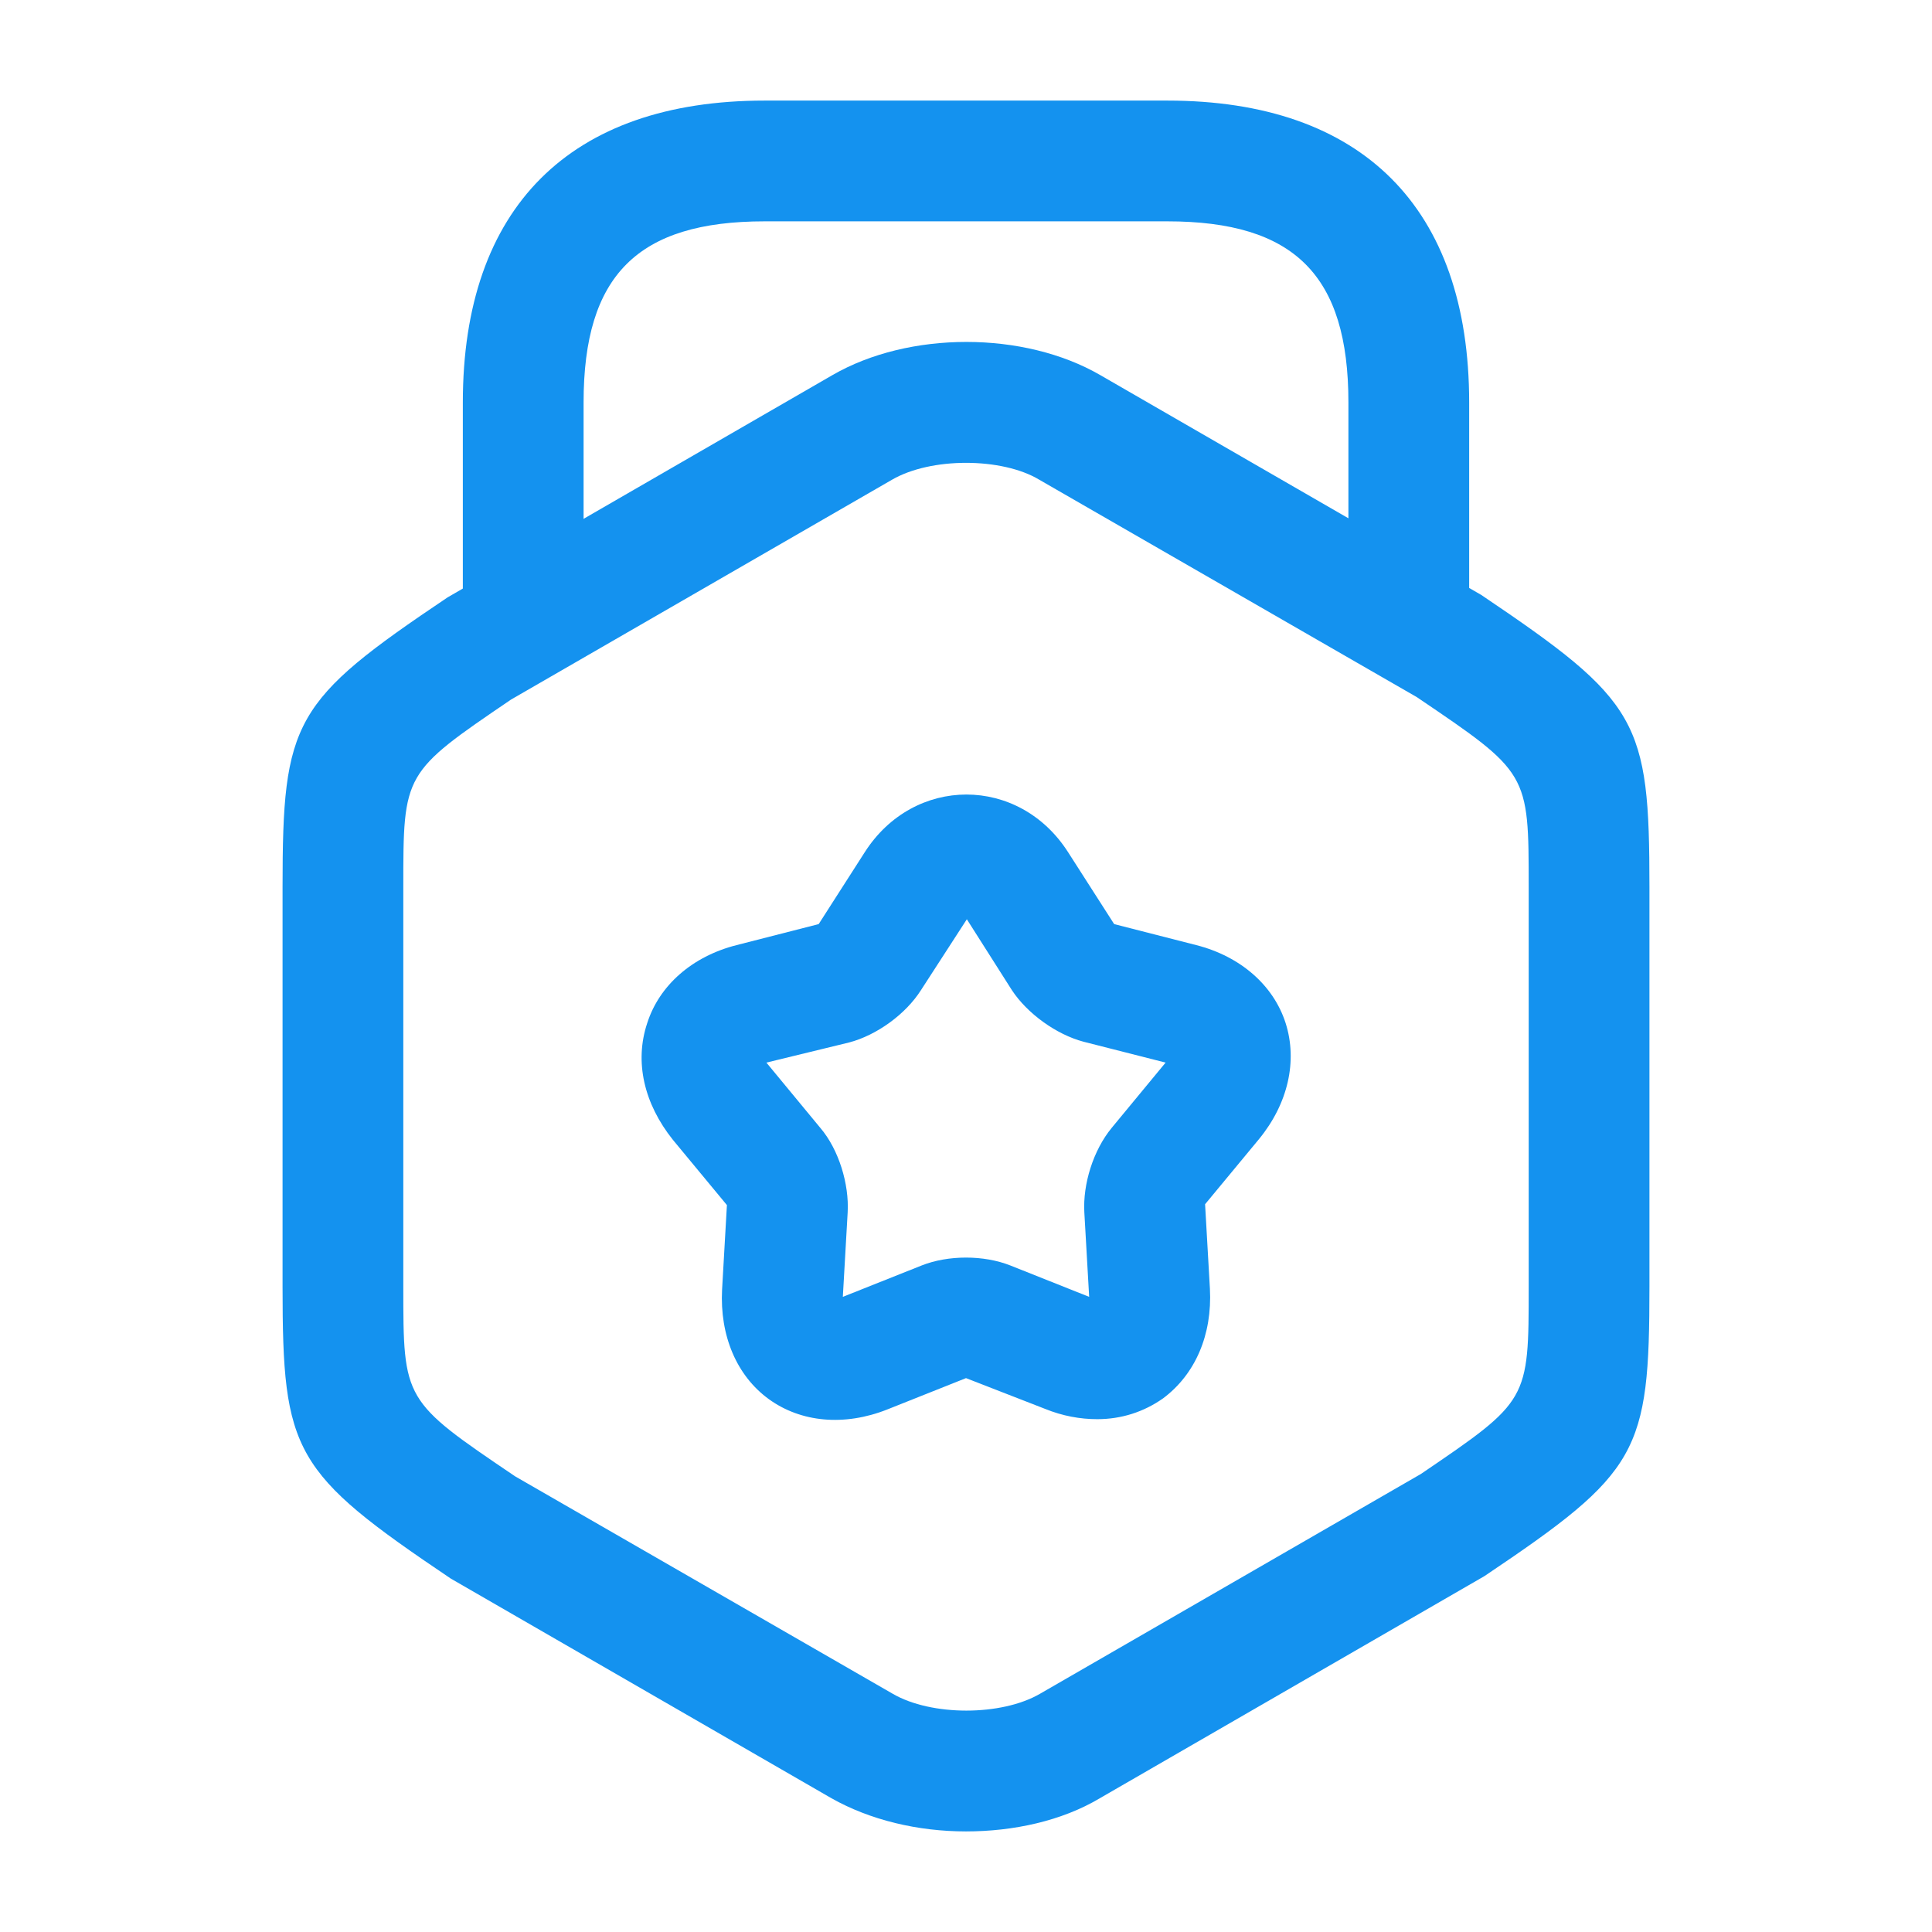 <svg width="16" height="16" viewBox="0 0 16 16" fill="none" xmlns="http://www.w3.org/2000/svg">
<path d="M8 15.167C7.6 15.167 7.207 15.073 6.887 14.893L3.733 13.073C2.427 12.193 2.34 12.033 2.34 10.653V7.347C2.34 5.967 2.427 5.807 3.707 4.947L6.893 3.107C7.527 2.74 8.48 2.74 9.113 3.107L12.267 4.927C13.573 5.807 13.66 5.967 13.66 7.347V10.653C13.66 12.033 13.573 12.193 12.293 13.053L9.107 14.893C8.793 15.08 8.393 15.167 8 15.167ZM8 3.833C7.773 3.833 7.547 3.88 7.387 3.973L4.233 5.793C3.34 6.4 3.34 6.4 3.34 7.347V10.653C3.34 11.6 3.34 11.6 4.267 12.227L7.393 14.027C7.713 14.213 8.293 14.213 8.613 14.027L11.767 12.207C12.66 11.6 12.66 11.6 12.66 10.653V7.347C12.66 6.4 12.66 6.4 11.733 5.773L8.607 3.973C8.453 3.88 8.227 3.833 8 3.833Z" fill="#1492EF"/>
<path d="M11.667 5.587C11.393 5.587 11.167 5.36 11.167 5.087V3.333C11.167 2.28 10.72 1.833 9.667 1.833H6.333C5.28 1.833 4.833 2.28 4.833 3.333V5.04C4.833 5.313 4.607 5.54 4.333 5.54C4.06 5.54 3.833 5.32 3.833 5.04V3.333C3.833 1.72 4.72 0.833 6.333 0.833H9.667C11.28 0.833 12.167 1.72 12.167 3.333V5.087C12.167 5.36 11.94 5.587 11.667 5.587Z" fill="#1492EF"/>
<path d="M9.087 11.753C8.947 11.753 8.8 11.727 8.653 11.667L8 11.413L7.347 11.673C6.993 11.813 6.633 11.78 6.367 11.587C6.1 11.393 5.96 11.06 5.98 10.68L6.02 9.98L5.573 9.44C5.333 9.14 5.253 8.793 5.36 8.473C5.46 8.16 5.733 7.92 6.1 7.827L6.78 7.653L7.16 7.06C7.567 6.42 8.44 6.42 8.847 7.06L9.227 7.653L9.907 7.827C10.273 7.92 10.547 8.16 10.647 8.473C10.747 8.787 10.667 9.14 10.427 9.433L9.98 9.973L10.02 10.673C10.04 11.053 9.9 11.38 9.633 11.58C9.473 11.693 9.287 11.753 9.087 11.753ZM6.347 8.8L6.793 9.34C6.947 9.52 7.033 9.807 7.02 10.04L6.98 10.74L7.633 10.48C7.853 10.393 8.147 10.393 8.367 10.48L9.02 10.74L8.98 10.04C8.967 9.807 9.053 9.527 9.207 9.34L9.653 8.8L8.973 8.627C8.747 8.567 8.507 8.393 8.38 8.2L8.007 7.613L7.627 8.2C7.5 8.4 7.26 8.573 7.033 8.633L6.347 8.8Z" fill="#1492EF"/>
</svg>
